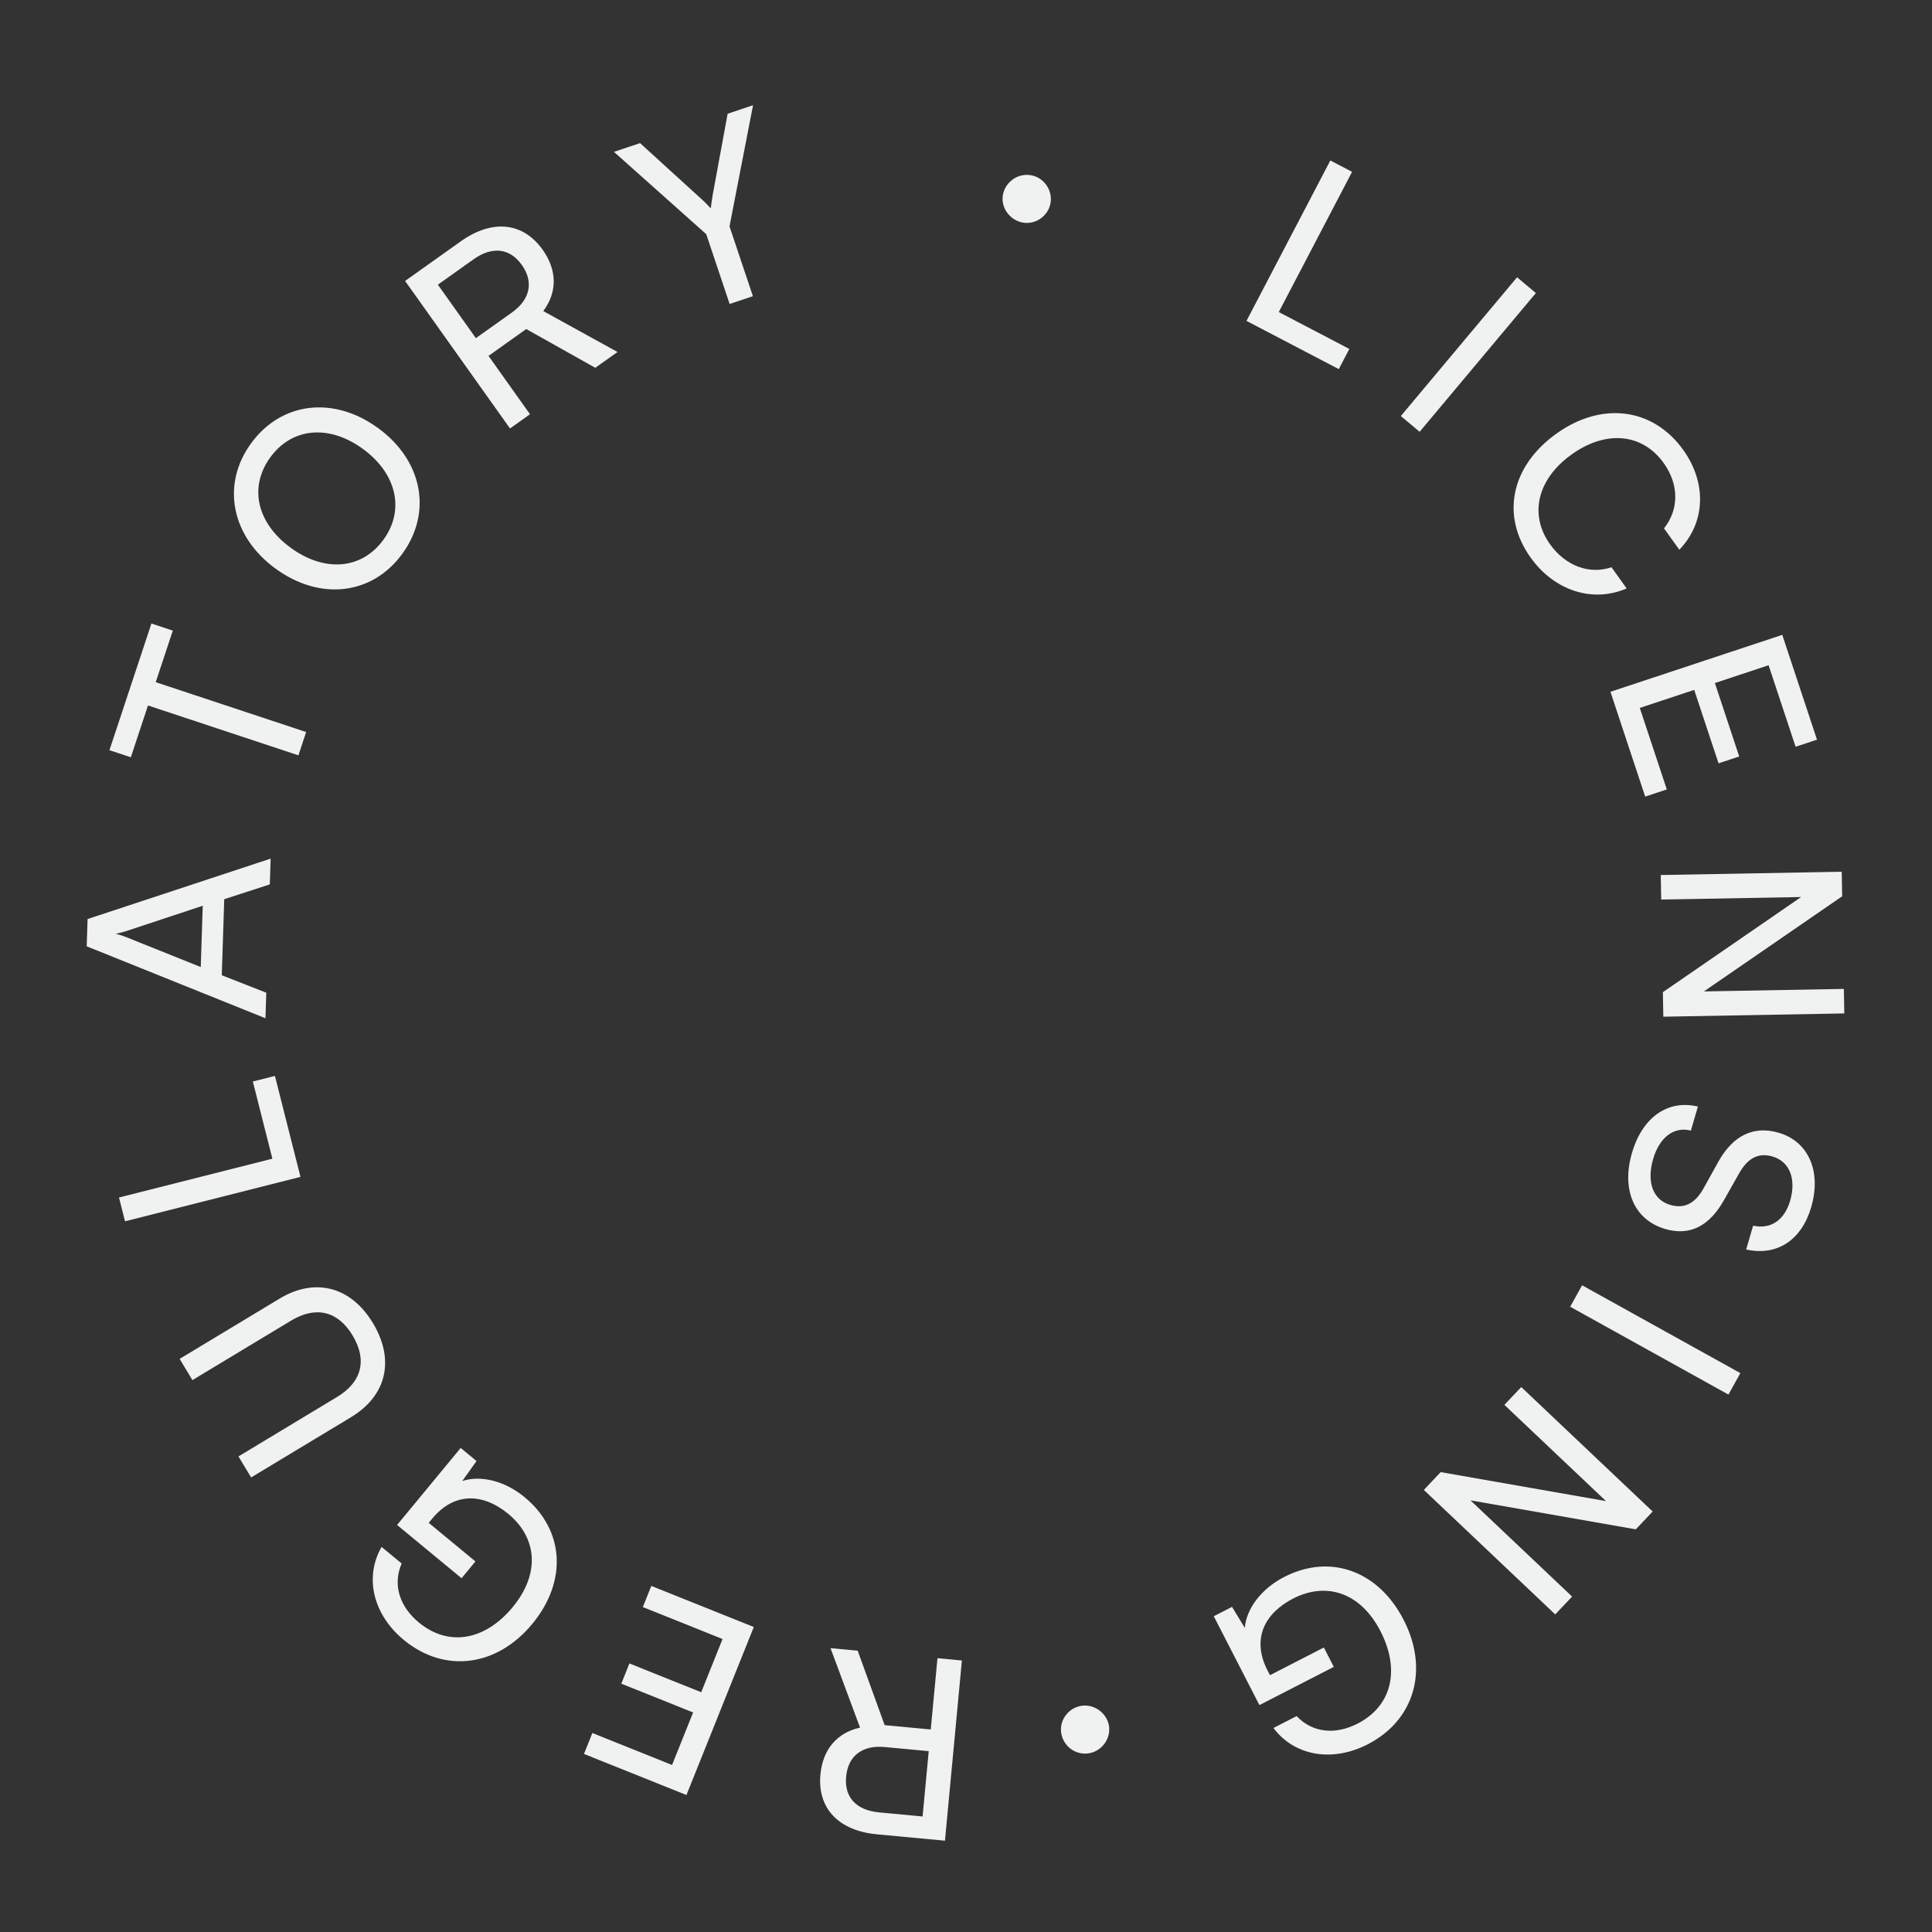<svg width="177" height="177" viewBox="0 0 177 177" fill="none" xmlns="http://www.w3.org/2000/svg">
<rect x="0" y="0" width="177" height="177" fill="#333333" stroke="none"/>
<path d="M85.886 151.915L88.124 152.126L86.573 168.635L80.338 168.05C76.799 167.717 74.874 165.647 75.164 162.565C75.378 160.281 76.674 158.744 78.792 158.275L76.089 150.995L78.578 151.229L81.048 158.049L85.272 158.446L85.886 151.915ZM84.523 166.416L85.085 160.433L81.067 160.055C78.989 159.86 77.696 160.868 77.518 162.763C77.338 164.681 78.472 165.847 80.527 166.04L84.523 166.416Z" fill="#F0F1F1"/>
<path d="M59.67 145.295L69.059 149.058L62.889 164.45L53.501 160.687L54.269 158.771L61.571 161.698L63.499 156.886L56.921 154.25L57.663 152.397L64.242 155.034L66.196 150.159L58.894 147.232L59.67 145.295Z" fill="#F0F1F1"/>
<path d="M38.371 148.644C41.13 150.922 44.472 150.261 46.969 147.237C49.525 144.142 49.197 140.867 46.562 138.69C44.386 136.894 41.716 136.562 39.583 139.144L39.277 139.516L43.556 143.05L42.286 144.589L36.379 139.71L42.206 132.654L43.657 133.852L42.349 135.687C43.959 135.143 46.187 135.615 48.061 137.163C51.687 140.157 52.019 144.833 48.762 148.777C45.549 152.667 40.759 153.352 36.992 150.241C34.198 147.934 33.352 144.528 34.958 141.72L36.797 143.238C35.931 145.26 36.674 147.242 38.371 148.644Z" fill="#F0F1F1"/>
<path d="M32.159 129.836L23.006 135.355L21.846 133.43L30.881 127.982C33.159 126.609 33.658 124.593 32.296 122.335C30.946 120.096 28.923 119.628 26.664 120.99L17.629 126.438L16.457 124.494L25.61 118.975C28.87 117.009 32.148 117.871 34.162 121.21C36.187 124.568 35.439 127.858 32.159 129.836Z" fill="#F0F1F1"/>
<path d="M10.901 109.71L24.953 106.153L23.164 99.083L25.187 98.571L27.528 107.82L11.453 111.889L10.901 109.71Z" fill="#F0F1F1"/>
<path d="M24.396 90.948L24.32 93.287L7.943 86.697L8.024 84.198L24.795 78.662L24.719 81.023L20.544 82.379L20.318 89.347L24.396 90.948ZM11.551 85.85L18.392 88.597L18.574 82.98L11.569 85.3C11.244 85.404 10.85 85.506 10.597 85.544C10.825 85.597 11.21 85.724 11.551 85.85Z" fill="#F0F1F1"/>
<path d="M11.986 69.378L10.027 68.729L13.872 57.125L15.832 57.774L14.266 62.498L28.047 67.065L27.34 69.199L13.559 64.632L11.986 69.378Z" fill="#F0F1F1"/>
<path d="M34.633 39.214C38.713 42.183 39.625 46.931 36.859 50.733C34.105 54.516 29.333 55.071 25.253 52.102C21.192 49.147 20.247 44.403 23.001 40.62C25.767 36.818 30.553 36.245 34.633 39.214ZM33.243 41.124C30.127 38.856 26.746 39.176 24.762 41.902C22.779 44.628 23.528 47.925 26.643 50.192C29.759 52.459 33.145 52.172 35.129 49.446C37.113 46.72 36.34 43.377 33.243 41.124Z" fill="#F0F1F1"/>
<path d="M48.556 37.95L46.724 39.253L37.113 25.739L42.216 22.11C45.113 20.05 47.922 20.36 49.717 22.883C51.046 24.752 51.069 26.762 49.772 28.501L56.574 32.247L54.537 33.696L48.212 30.145L44.754 32.605L48.556 37.95ZM40.115 26.081L43.597 30.979L46.887 28.639C48.588 27.429 48.908 25.822 47.805 24.271C46.688 22.701 45.068 22.559 43.386 23.755L40.115 26.081Z" fill="#F0F1F1"/>
<path d="M64.703 21.455L56.247 13.912L58.639 13.111L64.247 18.221C64.589 18.518 64.821 18.779 65.119 19.09C65.184 18.633 65.183 18.488 65.291 17.871L66.663 10.42L68.99 9.64L66.834 20.741L68.977 27.134L66.846 27.849L64.703 21.455Z" fill="#F0F1F1"/>
<path d="M93.885 20.415C92.696 20.313 91.755 19.218 91.856 18.053C91.961 16.842 93.053 15.923 94.264 16.028C95.475 16.133 96.371 17.223 96.266 18.434C96.165 19.6 95.096 20.52 93.885 20.415Z" fill="#F0F1F1"/>
<path d="M123.871 15.743L117.156 28.589L123.62 31.968L122.653 33.817L114.197 29.398L121.879 14.701L123.871 15.743Z" fill="#F0F1F1"/>
<path d="M140.708 26.847L130.06 39.559L128.337 38.115L138.985 25.403L140.708 26.847Z" fill="#F0F1F1"/>
<path d="M140.236 51.094C137.483 47.254 138.412 42.722 142.587 39.729C146.744 36.749 151.443 37.36 154.209 41.219C156.387 44.257 156.249 47.883 153.851 50.364L152.448 48.407C153.84 46.648 153.82 44.376 152.417 42.419C150.466 39.697 147.133 39.377 143.982 41.636C140.832 43.894 140.064 47.153 142.015 49.875C143.431 51.851 145.616 52.655 147.636 51.969L149.026 53.908C145.927 55.254 142.414 54.132 140.236 51.094Z" fill="#F0F1F1"/>
<path d="M150.723 72.98L147.541 63.379L163.282 58.163L166.464 67.764L164.504 68.413L162.029 60.946L157.109 62.576L159.338 69.303L157.444 69.931L155.215 63.204L150.229 64.856L152.704 72.324L150.723 72.98Z" fill="#F0F1F1"/>
<path d="M152.191 82.413L152.15 80.165L168.73 79.865L168.77 82.113L156.105 90.829L168.924 90.598L168.965 92.845L152.385 93.145L152.344 90.897L165.01 82.181L152.191 82.413Z" fill="#F0F1F1"/>
<path d="M162.953 103.776C165.683 104.572 166.89 107.313 165.933 110.594C165.047 113.633 162.78 115.098 159.976 114.471L160.612 112.291C162.229 112.644 163.482 111.79 164.002 110.007C164.586 108.003 163.953 106.409 162.389 105.953C161.112 105.58 160.13 106.082 159.341 107.476L157.96 109.917C156.607 112.341 154.813 113.251 152.567 112.596C149.705 111.761 148.526 109.004 149.515 105.614C150.459 102.377 152.784 100.714 155.553 101.378L154.911 103.58C153.378 103.181 152.037 104.175 151.453 106.179C150.836 108.293 151.435 109.925 153.02 110.387C154.275 110.753 155.267 110.302 156.063 108.886L157.421 106.439C158.774 104.014 160.663 103.108 162.953 103.776Z" fill="#F0F1F1"/>
<path d="M158.352 127.764L143.853 119.717L144.944 117.751L159.443 125.798L158.352 127.764Z" fill="#F0F1F1"/>
<path d="M137.824 128.707L139.37 127.075L151.409 138.478L149.863 140.11L134.719 137.454L144.028 146.271L142.482 147.903L130.443 136.5L131.988 134.868L147.132 137.523L137.824 128.707Z" fill="#F0F1F1"/>
<path d="M124.376 157.908C127.559 156.272 128.271 152.941 126.478 149.453C124.644 145.883 121.504 144.892 118.465 146.453C115.956 147.743 114.596 150.066 116.127 153.044L116.347 153.473L121.284 150.936L122.196 152.711L115.382 156.212L111.2 148.072L112.872 147.213L114.042 149.138C114.178 147.444 115.491 145.583 117.653 144.472C121.835 142.323 126.263 143.865 128.6 148.414C130.907 152.902 129.645 157.573 125.3 159.806C122.077 161.462 118.614 160.895 116.667 158.311L118.788 157.22C120.304 158.814 122.418 158.914 124.376 157.908Z" fill="#F0F1F1"/>
<path d="M99.321 156.256C100.513 156.213 101.581 157.185 101.623 158.354C101.667 159.568 100.695 160.613 99.48 160.657C98.265 160.701 97.243 159.728 97.199 158.514C97.157 157.345 98.106 156.3 99.321 156.256Z" fill="#F0F1F1"/>
</svg>
